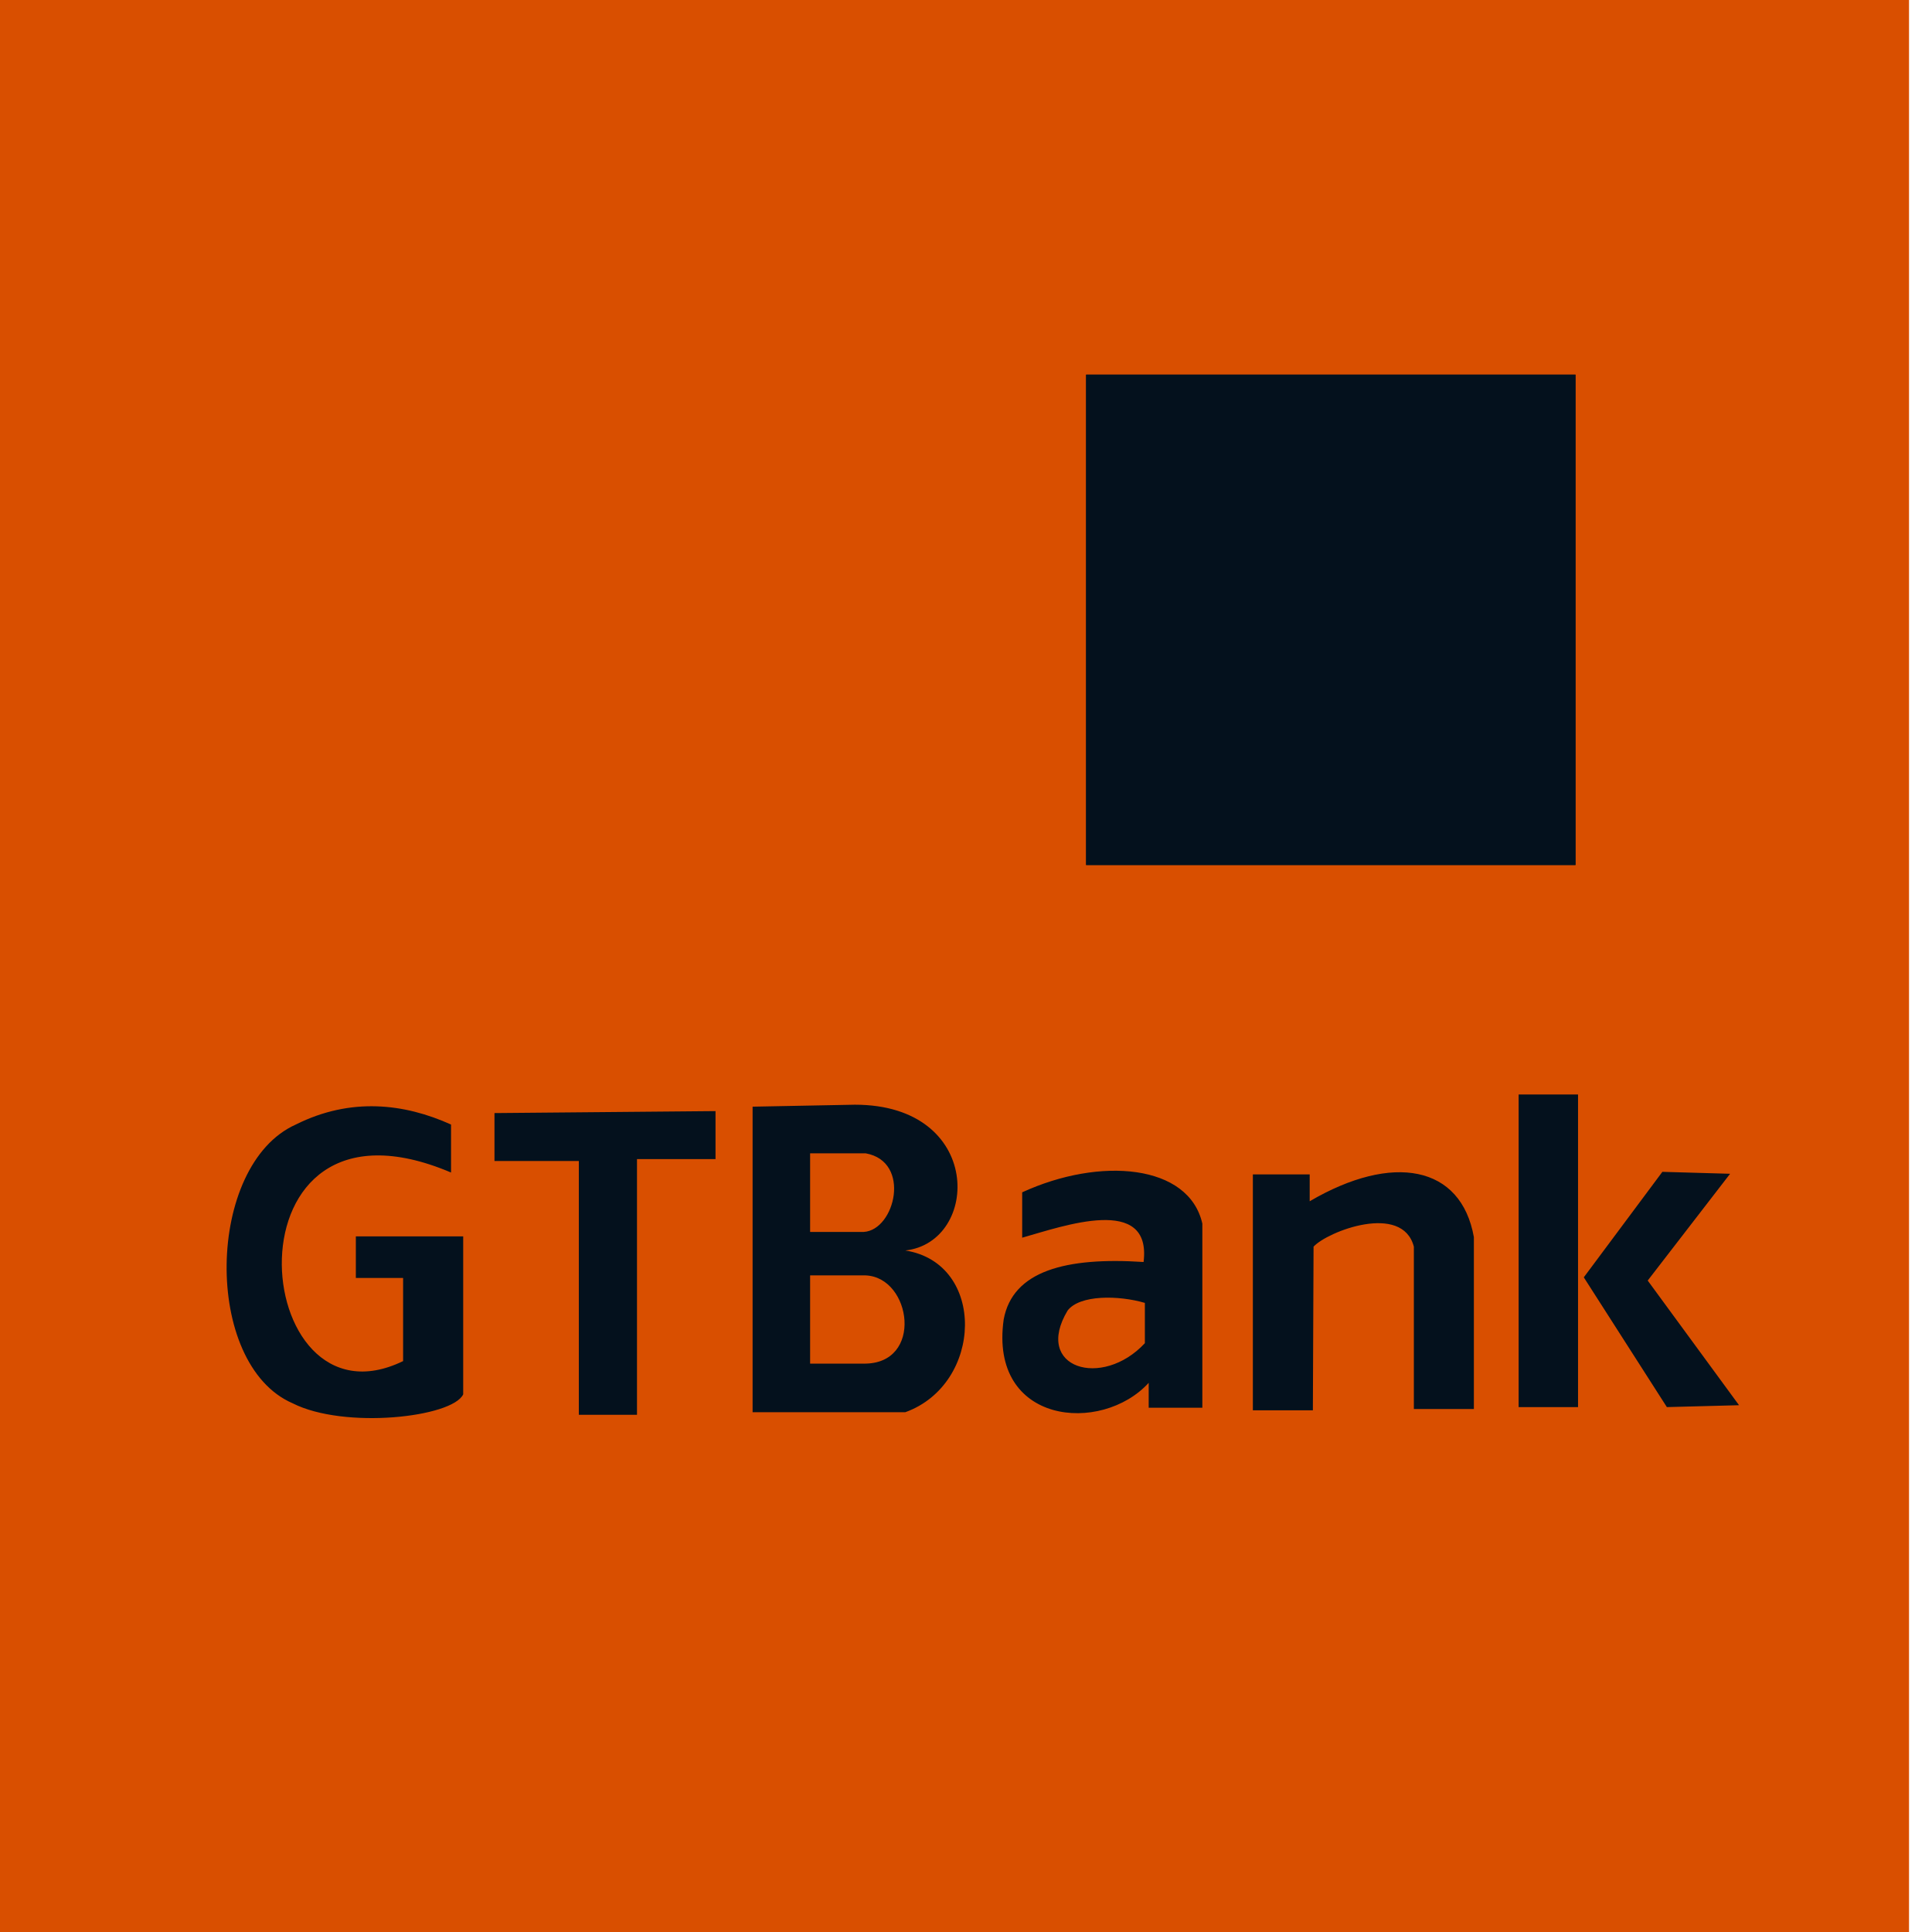 <svg width="48" height="48" viewBox="0 0 48 48" fill="none" xmlns="http://www.w3.org/2000/svg">
<g clip-path="url(#clip0_436_10568)">
<path fill-rule="evenodd" clip-rule="evenodd" d="M0 0H47.429V48H0V0Z" fill="#D94F00"/>
<path fill-rule="evenodd" clip-rule="evenodd" d="M26.984 9.308H39.143V21.491H26.984V9.308ZM12.285 27.653V28.845H14.381V35.15H15.826V28.797H17.777V27.605L12.285 27.654V27.653ZM11.206 29.131V27.939C10.047 27.415 8.714 27.256 7.349 27.939C5.111 28.939 5.031 33.895 7.27 34.864C8.556 35.516 11.237 35.214 11.508 34.642V30.718H8.841V31.751H10.015V33.816C6.158 35.691 5.444 26.684 11.206 29.131ZM20.127 31.687H21.508C22.65 31.735 22.952 33.895 21.46 33.879H20.127V31.687ZM20.127 28.654H21.508C22.65 28.86 22.238 30.56 21.46 30.607H20.127V28.654ZM18.698 27.495V35.086H22.492C24.428 34.388 24.508 31.386 22.492 31.068C24.349 30.862 24.445 27.446 21.238 27.446L18.698 27.495ZM25.396 29.623V30.75C26.412 30.464 28.619 29.67 28.412 31.354C26.476 31.227 25.158 31.576 24.936 32.783C24.571 35.388 27.365 35.642 28.539 34.356V34.975H29.872V30.401C29.539 28.923 27.334 28.733 25.396 29.623ZM26.523 32.562C26.825 32.164 27.793 32.179 28.444 32.37V33.371C27.381 34.514 25.667 33.991 26.524 32.561L26.523 32.562ZM32.635 30.973C32.984 30.592 34.841 29.877 35.127 30.973V35.007H36.618V30.735C36.301 28.955 34.602 28.637 32.539 29.845V29.178H31.127V35.039H32.618L32.635 30.973ZM41.301 29.114L39.349 31.735L41.413 34.959L43.206 34.912L40.937 31.815L42.984 29.162L41.302 29.114H41.301ZM37.73 27.192H39.206V34.959H37.73V27.192L37.73 27.192Z" fill="#04111D"/>
<path fill-rule="evenodd" clip-rule="evenodd" d="M26.984 9.308H39.143V21.491H26.984V9.308Z" fill="#04111D"/>
</g>
<defs>
<clipPath id="clip0_436_10568">
<rect width="47.429" height="48" fill="white"/>
</clipPath>
</defs>
</svg>
